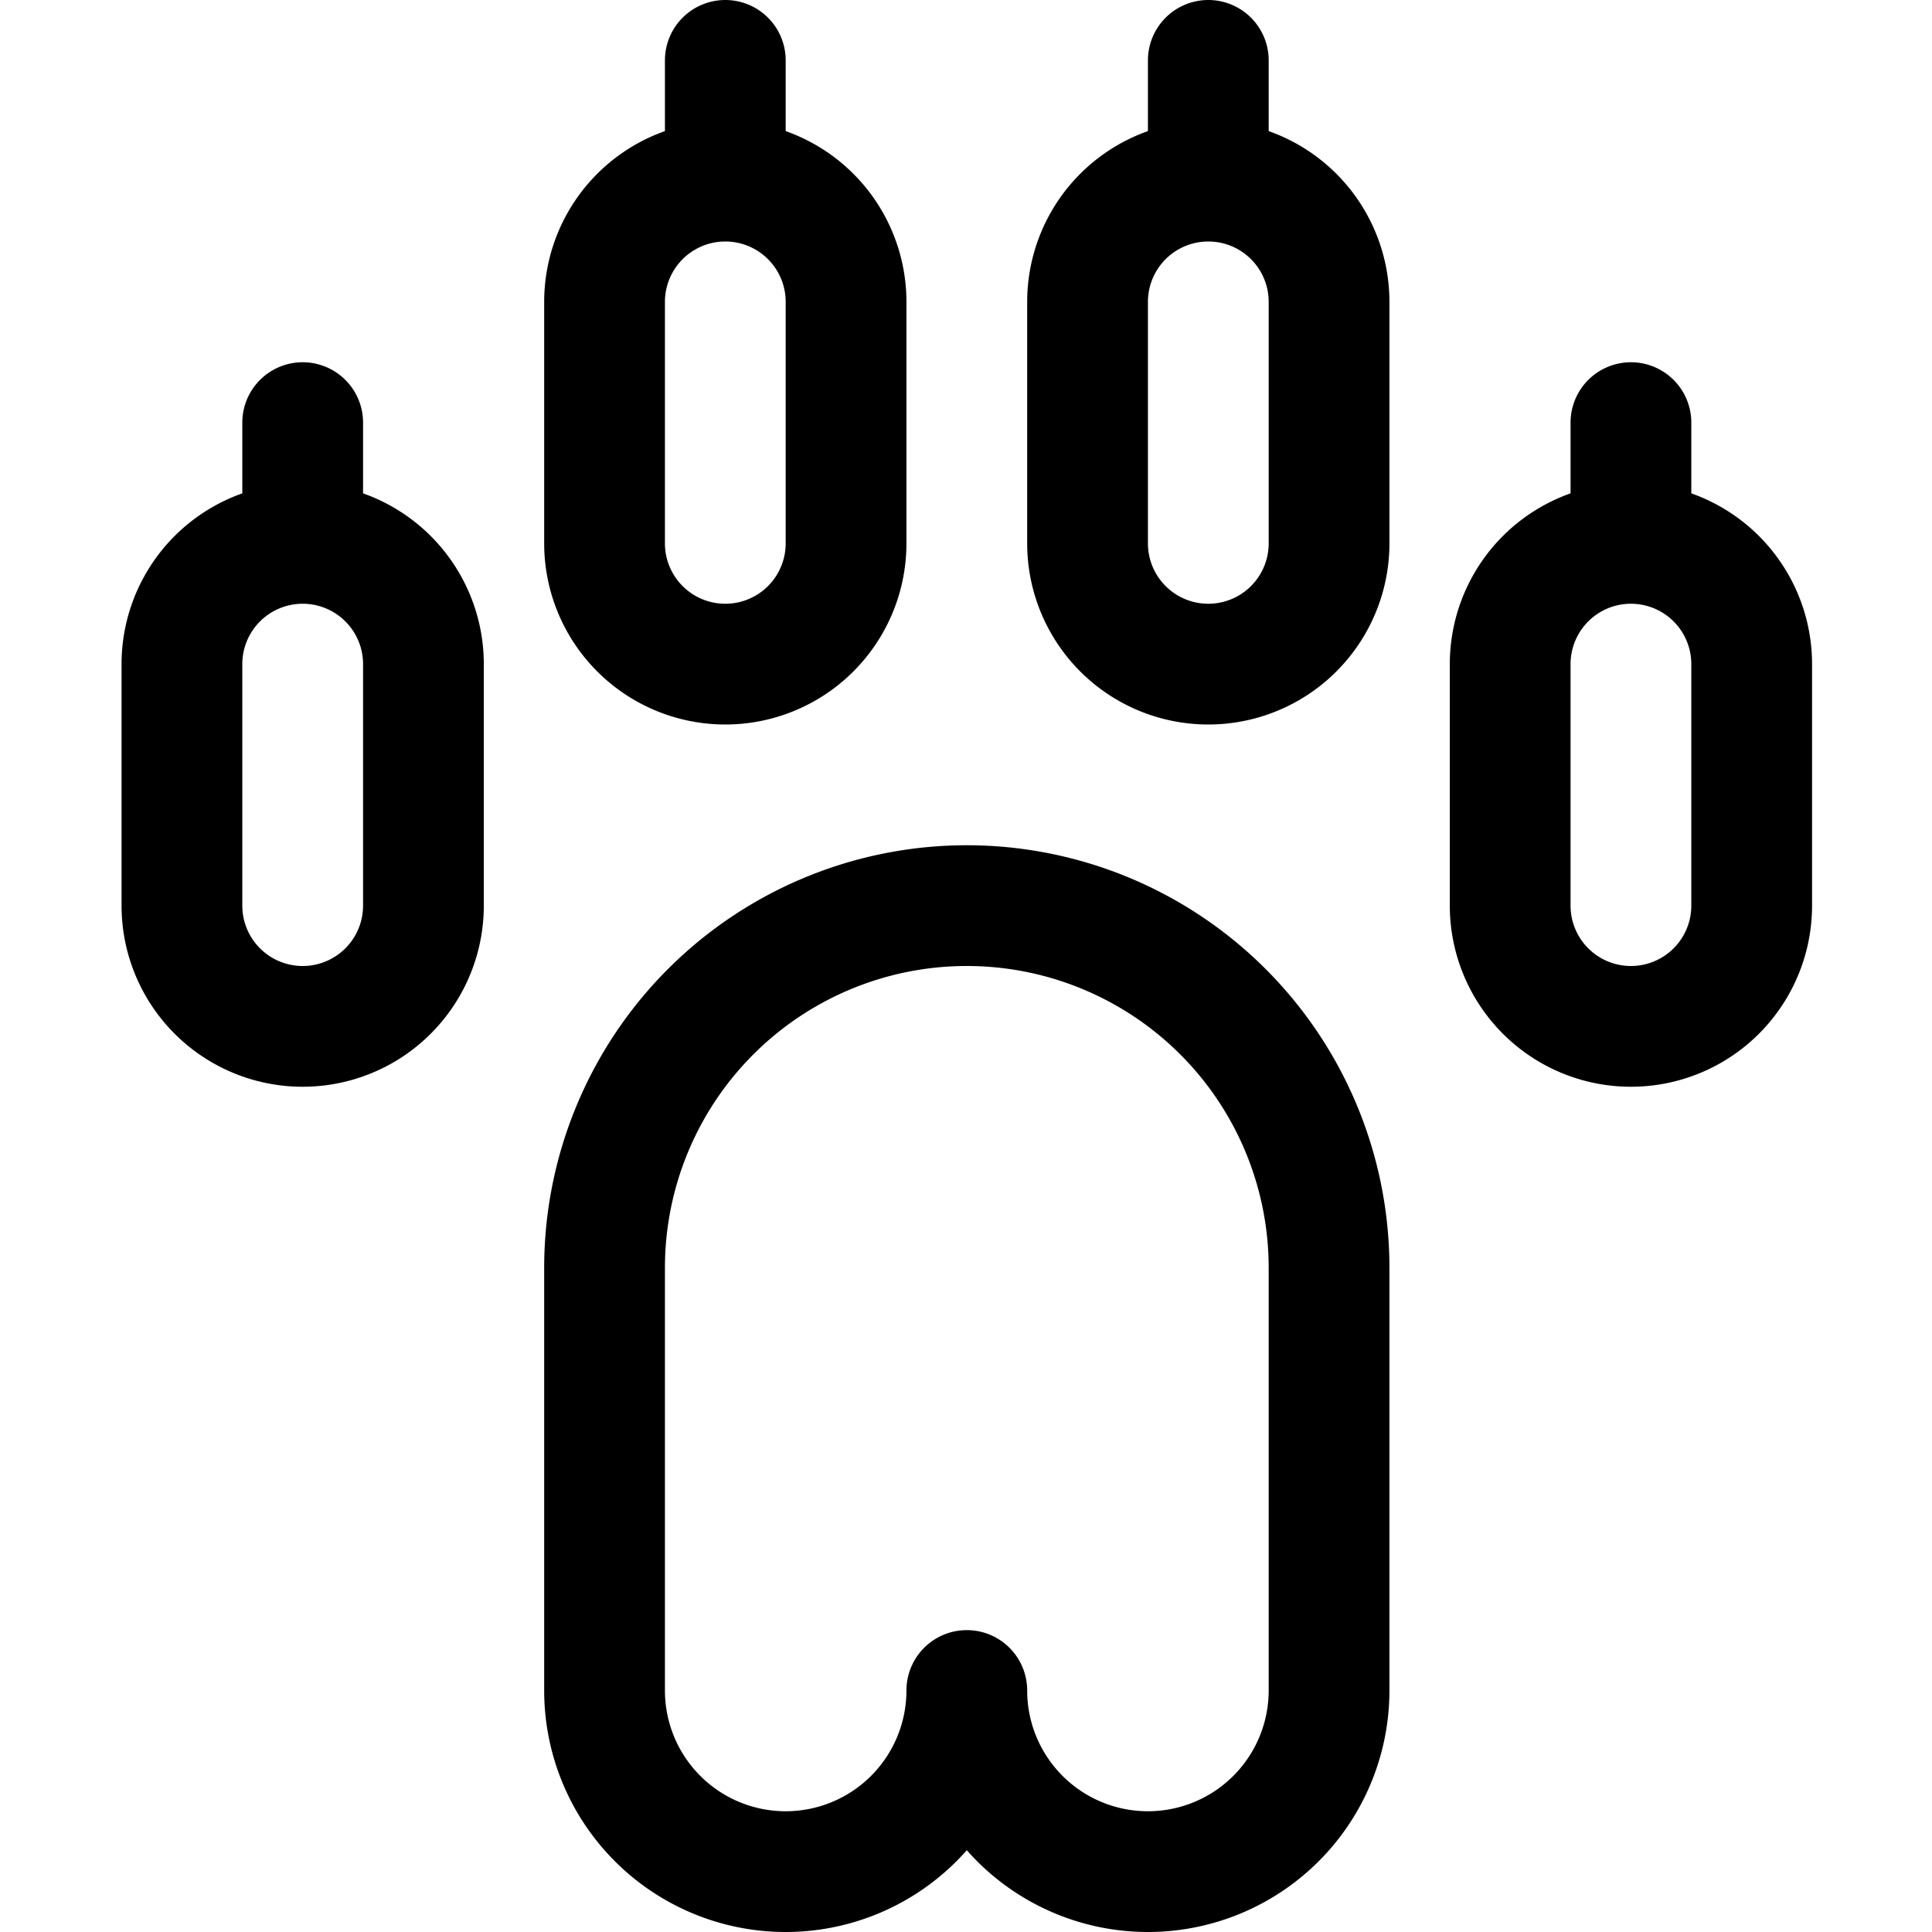 <svg id="Regular" xmlns="http://www.w3.org/2000/svg" viewBox="0 0 24 24" width="24" height="24"><defs><style>.cls-1{fill:none;stroke:#000;stroke-linecap:round;stroke-linejoin:round;stroke-width:1.5px}</style></defs><title>animal-print-paw-2</title><path class="cls-1" d="M12.01 11.25a4.5 4.5 0 0 0-4.5 4.5V21a2.25 2.25 0 0 0 4.5 0 2.25 2.25 0 0 0 4.5 0v-5.25a4.5 4.5 0 0 0-4.5-4.5zm-9.75-3a1.5 1.5 0 0 1 3 0v3a1.5 1.5 0 0 1-3 0zm16.5 0a1.5 1.5 0 0 1 3 0v3a1.5 1.5 0 0 1-3 0zm-5.25-4.5a1.5 1.5 0 0 1 3 0v3a1.5 1.5 0 0 1-3 0zm-6 0a1.5 1.5 0 0 1 3 0v3a1.5 1.5 0 0 1-3 0zm-3.75 3v-1.5m5.25-3V.75m6 1.5V.75m5.25 6v-1.5"/></svg>